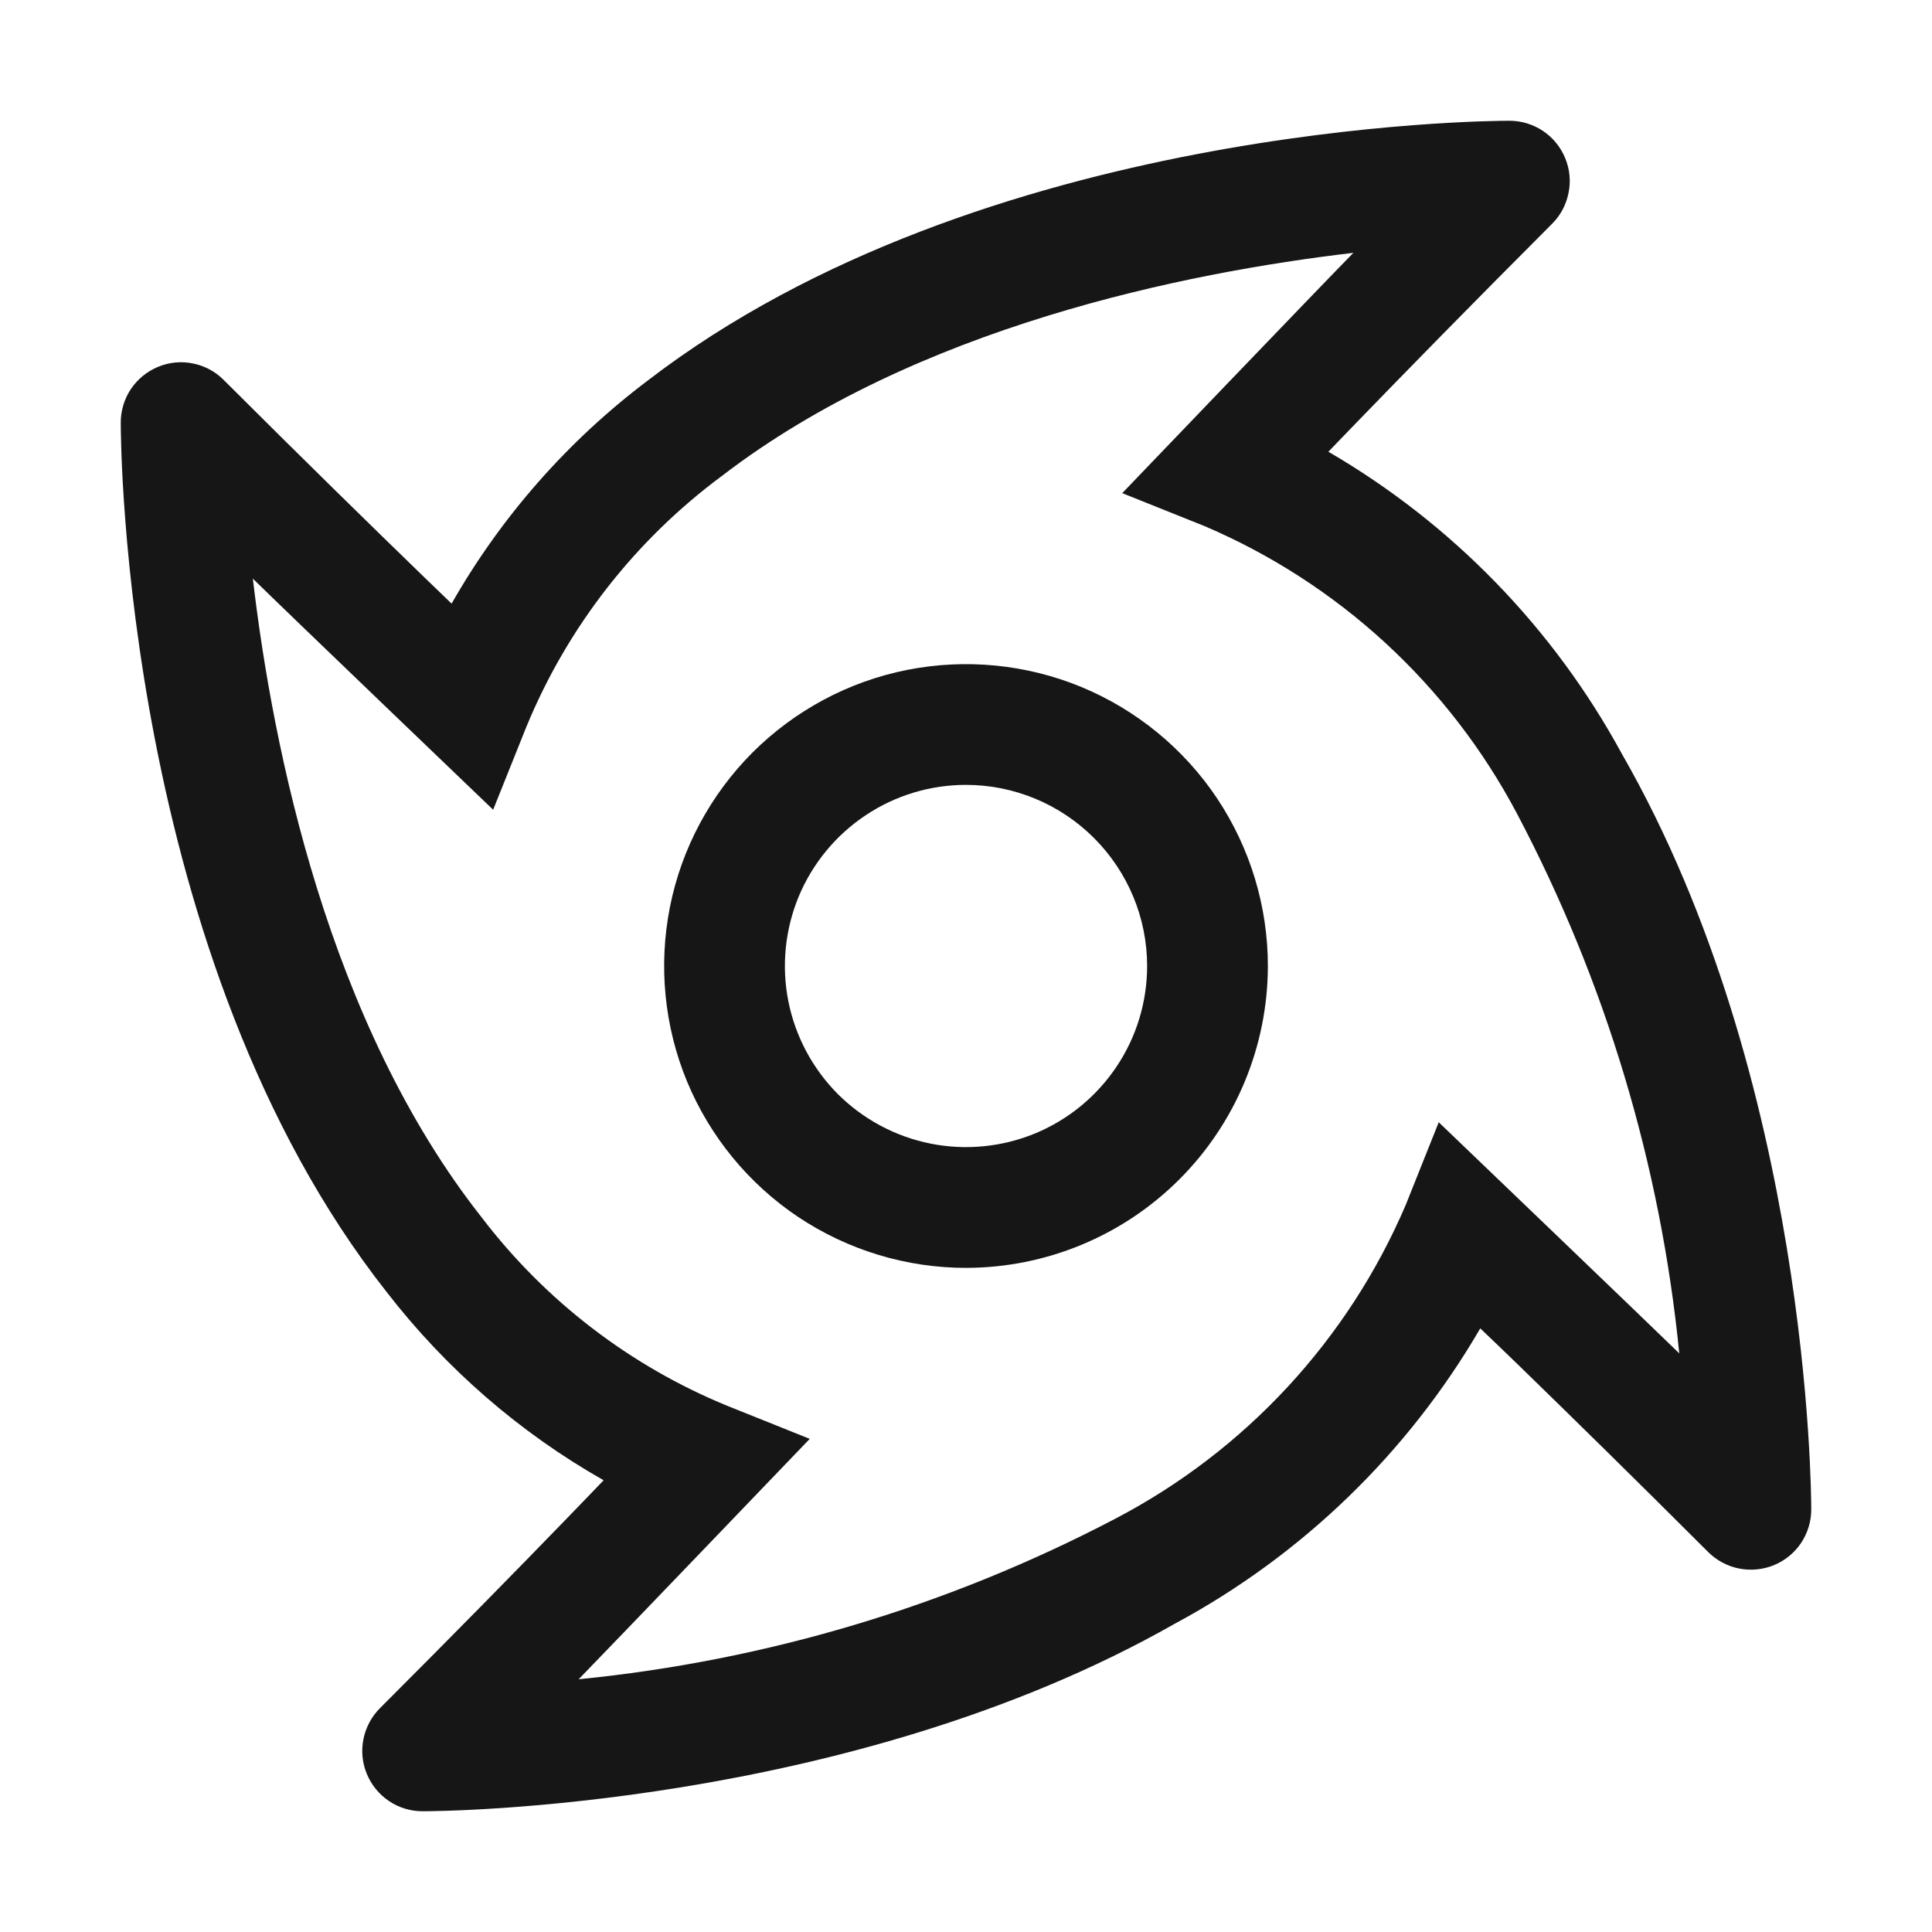 <svg width="16" height="16" viewBox="0 0 16 16" fill="none" xmlns="http://www.w3.org/2000/svg">
<path d="M8 10.5C7.506 10.5 7.022 10.353 6.611 10.079C6.2 9.804 5.88 9.414 5.69 8.957C5.501 8.5 5.452 7.997 5.548 7.512C5.644 7.027 5.883 6.582 6.232 6.232C6.582 5.883 7.027 5.644 7.512 5.548C7.997 5.452 8.5 5.501 8.957 5.69C9.414 5.88 9.804 6.2 10.079 6.611C10.353 7.022 10.5 7.506 10.5 8C10.499 8.663 10.236 9.298 9.767 9.767C9.298 10.236 8.663 10.499 8 10.5ZM8 6.5C7.703 6.5 7.413 6.588 7.167 6.753C6.92 6.918 6.728 7.152 6.614 7.426C6.501 7.7 6.471 8.002 6.529 8.293C6.587 8.584 6.73 8.851 6.939 9.061C7.149 9.27 7.416 9.413 7.707 9.471C7.998 9.529 8.3 9.499 8.574 9.386C8.848 9.272 9.082 9.08 9.247 8.833C9.412 8.587 9.5 8.297 9.5 8C9.5 7.602 9.341 7.221 9.06 6.94C8.779 6.659 8.398 6.5 8 6.5Z" fill="#161616"/>
<path d="M13.43 6.24C12.864 5.2 12.024 4.336 11.001 3.741C11.069 3.67 11.143 3.593 11.223 3.511C11.633 3.087 12.188 2.52 12.854 1.853C12.924 1.784 12.971 1.694 12.99 1.597C13.01 1.501 13 1.4 12.962 1.309C12.924 1.217 12.86 1.139 12.778 1.084C12.695 1.029 12.599 1 12.5 1C12.323 1 8.132 1.024 5.365 3.151C4.703 3.65 4.15 4.279 3.74 4.999C3.67 4.931 3.593 4.857 3.511 4.778C3.087 4.367 2.52 3.813 1.853 3.147C1.784 3.077 1.694 3.029 1.598 3.01C1.501 2.99 1.4 3 1.309 3.038C1.217 3.076 1.139 3.14 1.084 3.222C1.029 3.304 1 3.401 1 3.5C1 3.68 1.025 7.937 3.203 10.701C3.693 11.334 4.303 11.864 4.999 12.259C4.894 12.368 4.782 12.485 4.671 12.599C4.273 13.01 3.756 13.537 3.147 14.146C3.077 14.216 3.029 14.306 3.01 14.402C2.99 14.499 3 14.6 3.038 14.691C3.076 14.783 3.14 14.861 3.222 14.916C3.304 14.971 3.401 15 3.5 15C3.643 15 7.03 14.982 9.729 13.447C10.782 12.881 11.658 12.034 12.259 11.001C12.362 11.099 12.475 11.208 12.6 11.329C13.009 11.727 13.537 12.244 14.147 12.854C14.217 12.923 14.306 12.971 14.403 12.99C14.5 13.009 14.6 12.999 14.691 12.962C14.783 12.924 14.861 12.86 14.916 12.778C14.971 12.695 15 12.599 15 12.5C15 12.356 14.982 8.944 13.43 6.24ZM11.915 9.294L11.642 9.978C11.164 11.096 10.313 12.015 9.235 12.578C7.853 13.302 6.344 13.753 4.792 13.907C5.012 13.682 6.706 11.916 6.706 11.916L6.022 11.642C5.218 11.312 4.516 10.773 3.989 10.082C2.718 8.47 2.259 6.201 2.094 4.792C2.365 5.059 4.084 6.706 4.084 6.706L4.358 6.022C4.698 5.195 5.257 4.477 5.975 3.944C7.583 2.708 9.815 2.257 11.208 2.094C10.941 2.365 9.294 4.084 9.294 4.084L9.978 4.358C11.087 4.832 11.999 5.672 12.563 6.738C13.296 8.127 13.752 9.645 13.907 11.208C13.682 10.988 11.915 9.294 11.915 9.294Z" fill="#161616"/>
</svg>

